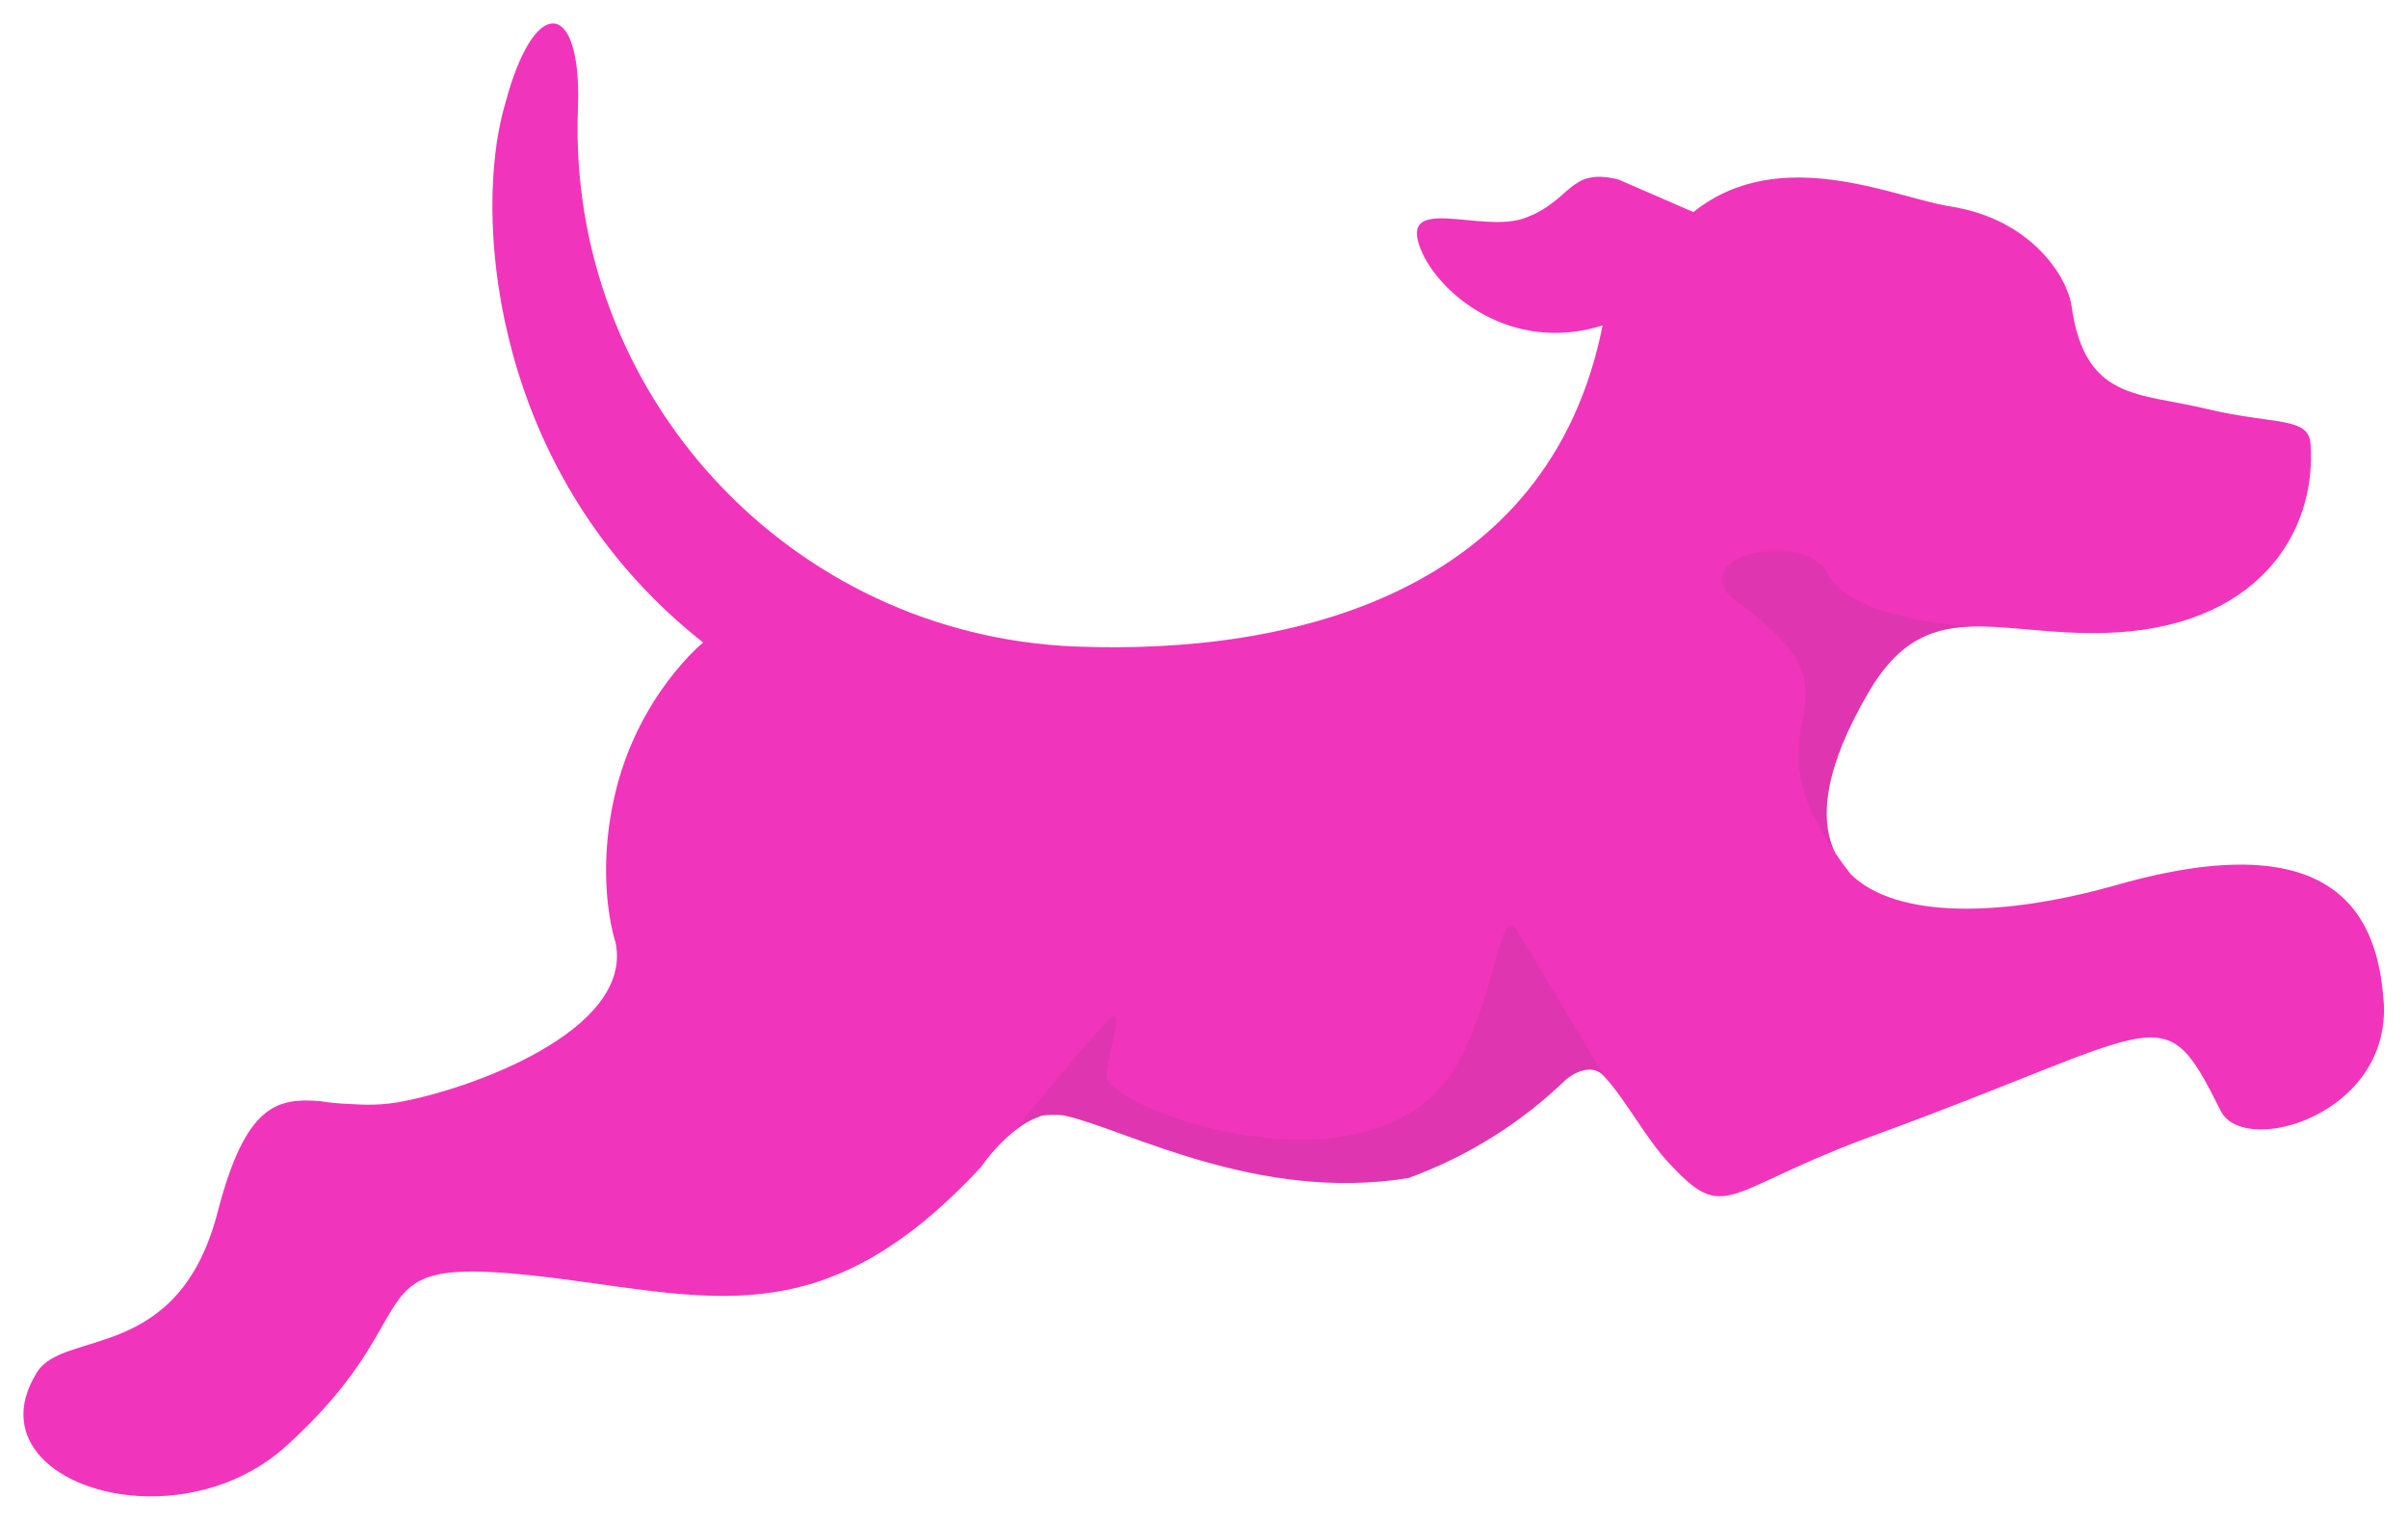 <svg width="411" height="260" viewBox="0 0 411 260" fill="none" xmlns="http://www.w3.org/2000/svg">
<g filter="url(#filter0_d_1_101)">
<path d="M406.835 166.794C405.835 152.884 399.355 136.214 361.315 147.014C341.665 152.594 323.645 152.824 315.855 145.164C314.875 143.914 314.035 142.724 313.245 141.574C310.315 135.604 311.595 126.614 318.995 114.034C324.315 104.964 330.245 102.944 337.515 102.914C343.595 102.884 350.585 104.224 358.985 104.024C385.375 103.394 395.495 86.835 394.355 71.684C393.995 67.055 388.025 68.525 376.525 65.754C365.005 62.984 355.845 64.385 353.575 48.224C352.915 43.474 346.895 33.395 332.815 31.215C323.545 29.785 303.775 20.334 289.035 32.194L276.235 26.634C267.635 24.485 268.325 30.355 260.115 33.255C252.805 35.844 238.665 29.015 242.475 38.505C245.595 46.275 258.175 56.444 273.535 51.525C264.425 97.394 220.365 107.764 183.655 106.334C134.815 104.434 96.745 63.294 98.645 14.444C99.185 0.294 94.575 -3.746 90.135 3.594C88.795 5.824 87.455 9.104 86.295 13.464C85.875 14.874 85.485 16.445 85.165 18.134C81.295 38.565 86.155 78.984 120.015 105.644C120.015 105.644 108.705 114.804 104.845 132.054C102.635 141.934 103.505 149.764 104.305 153.814C104.695 155.744 105.055 156.814 105.055 156.814C108.225 171.934 79.975 182.044 67.775 184.134C66.845 184.284 65.935 184.394 65.045 184.454C63.315 184.574 61.685 184.524 60.115 184.424C57.925 184.344 56.125 184.174 54.685 183.924C47.295 183.324 41.915 184.464 37.145 202.854C30.475 228.634 10.975 222.824 6.355 230.134C-0.985 241.764 9.945 250.554 23.835 251.314C32.175 251.764 41.595 249.314 48.775 242.844C72.805 221.164 61.275 211.574 85.145 213.164C88.195 213.364 91.815 213.734 96.175 214.304C122.595 217.744 141.375 223.224 167.435 195.174C167.435 195.174 169.645 191.874 172.825 189.264C174.185 188.144 175.725 187.144 177.345 186.594C178.025 186.094 181.425 186.254 181.935 186.424C181.975 186.434 182.015 186.454 182.055 186.464C192.195 188.774 214.825 201.224 240.375 197.044C250.555 193.344 259.685 187.574 267.285 180.234C267.285 180.234 271.385 176.634 274.005 179.914C277.455 183.694 280.915 190.224 284.715 194.334C293.845 204.204 294.035 200.154 313.335 192.284C315.245 191.494 317.345 190.684 319.675 189.834C370.045 171.444 369.015 165.534 379.045 185.594C380.885 189.264 387.315 189.674 393.525 187.114C400.715 184.154 407.605 177.234 406.845 166.764" fill="#F134BC"/>
<g style="mix-blend-mode:multiply" opacity="0.1">
<mask id="mask0_1_101" style="mask-type:luminance" maskUnits="userSpaceOnUse" x="172" y="153" width="102" height="45">
<path d="M273.995 153.834H172.815V197.934H273.995V153.834Z" fill="white"/>
</mask>
<g mask="url(#mask0_1_101)">
<path d="M249.625 175.934C236.795 202.554 189.995 185.624 188.885 179.854C189.075 175.844 192.195 167.004 189.185 170.024C186.265 172.954 176.475 184.844 172.825 189.304C174.195 188.184 175.725 187.184 177.355 186.634C178.035 186.134 181.435 186.294 181.945 186.464C181.985 186.474 182.025 186.494 182.065 186.504C192.205 188.824 214.825 201.264 240.385 197.074C250.565 193.384 259.695 187.604 267.295 180.264C267.295 180.264 271.395 176.664 274.015 179.944C274.015 179.944 263.295 161.964 258.885 154.694C256.215 150.264 255.675 163.374 249.635 175.924" fill="#414042"/>
</g>
</g>
<g style="mix-blend-mode:multiply" opacity="0.1">
<mask id="mask1_1_101" style="mask-type:luminance" maskUnits="userSpaceOnUse" x="293" y="89" width="45" height="53">
<path d="M337.555 89.865H293.765V141.574H337.555V89.865Z" fill="white"/>
</mask>
<g mask="url(#mask1_1_101)">
<path d="M312.035 93.965C307.635 85.605 286.705 91.534 296.205 98.445C321.105 116.494 296.645 117.324 313.245 141.584C310.315 135.614 311.595 126.624 318.995 114.044C324.315 104.974 330.245 102.954 337.515 102.924H337.545C337.545 102.924 316.425 102.314 312.025 93.975" fill="#414042"/>
</g>
</g>
</g>
<defs>
<filter id="filter0_d_1_101" x="0" y="0" width="410.902" height="259.366" filterUnits="userSpaceOnUse" color-interpolation-filters="sRGB">
<feFlood flood-opacity="0" result="BackgroundImageFix"/>
<feColorMatrix in="SourceAlpha" type="matrix" values="0 0 0 0 0 0 0 0 0 0 0 0 0 0 0 0 0 0 127 0" result="hardAlpha"/>
<feOffset dy="4"/>
<feGaussianBlur stdDeviation="2"/>
<feComposite in2="hardAlpha" operator="out"/>
<feColorMatrix type="matrix" values="0 0 0 0 0 0 0 0 0 0 0 0 0 0 0 0 0 0 0.25 0"/>
<feBlend mode="normal" in2="BackgroundImageFix" result="effect1_dropShadow_1_101"/>
<feBlend mode="normal" in="SourceGraphic" in2="effect1_dropShadow_1_101" result="shape"/>
</filter>
</defs>
</svg>
